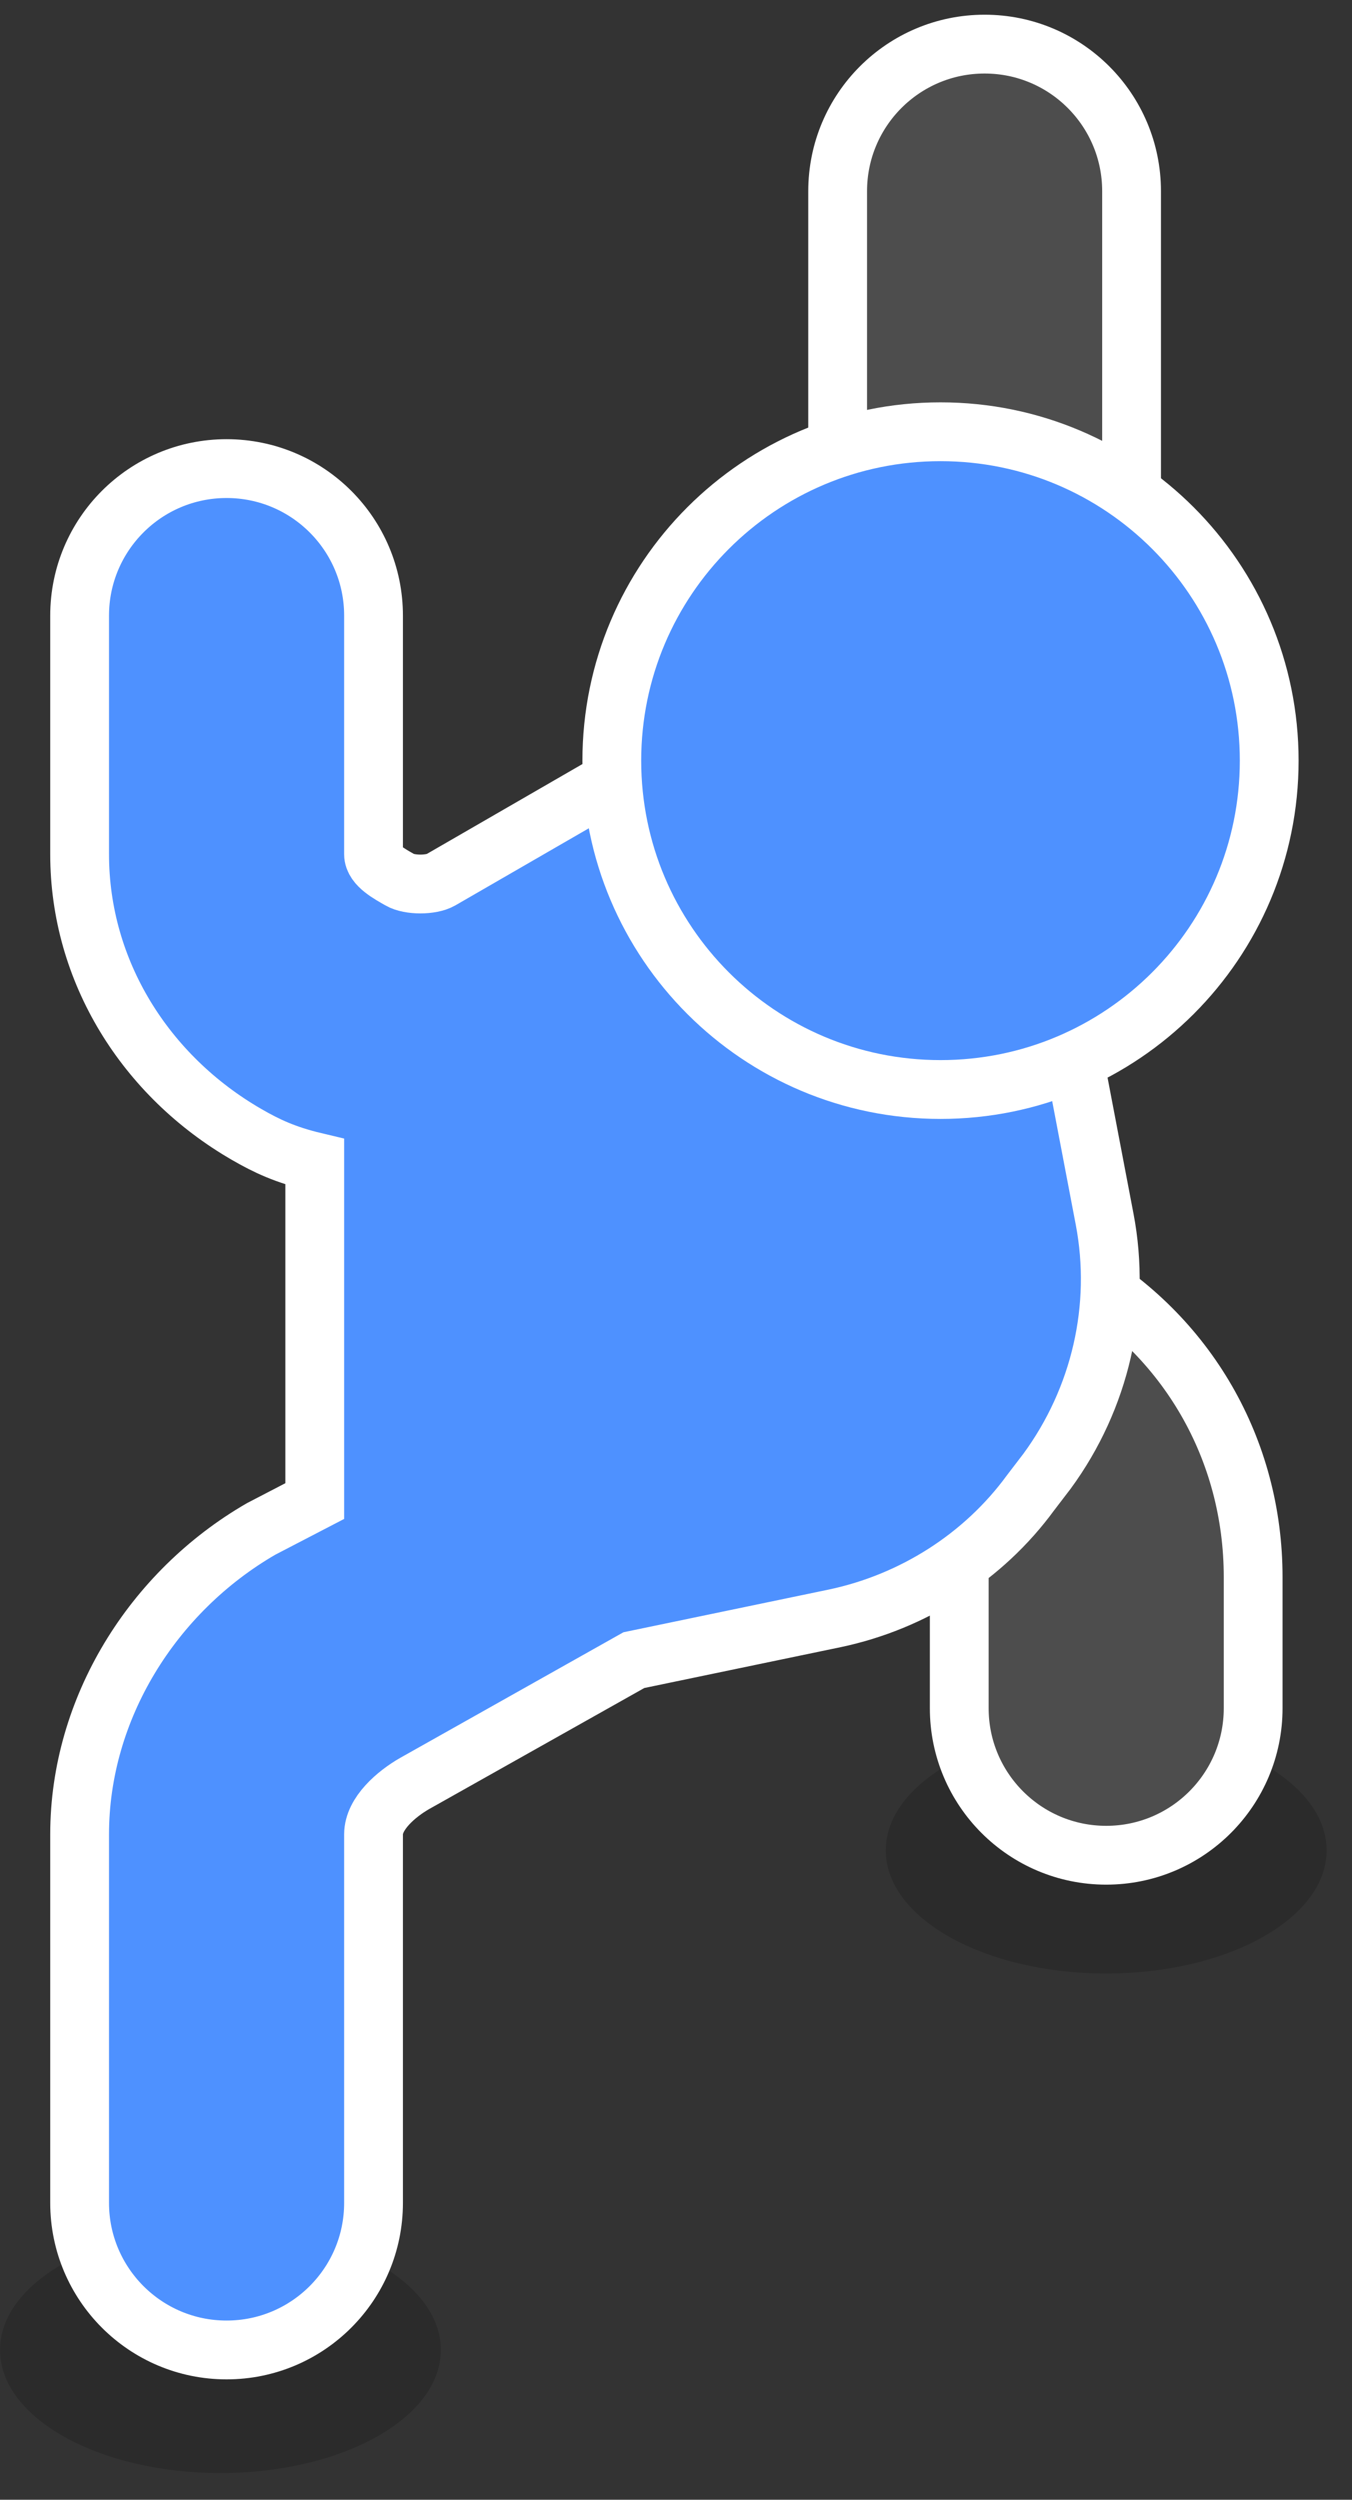 <?xml version="1.0" encoding="UTF-8"?>
<svg width="46px" height="85px" viewBox="0 0 46 85" version="1.1" xmlns="http://www.w3.org/2000/svg" xmlns:xlink="http://www.w3.org/1999/xlink">
    <rect x="0" y="0" width="46" height="85" fill="#333333" stroke="none"/>
    <!-- Generator: sketchtool 40 (33762) - http://www.bohemiancoding.com/sketch -->
    <title>EC1B00D1-A1AC-4779-88D9-E1EB7551E208</title>
    <desc>Created with sketchtool.</desc>
    <defs></defs>
    <g id="mockup" stroke="none" stroke-width="1" fill="none" fill-rule="evenodd">
        <g id="GOVERNMENT" transform="translate(-489, -4609)">
            <g id="Page-1-Copy-59" transform="translate(489, 4610)">
                <path d="M15,78.905 C15,81.217 11.642,83.092 7.5,83.092 C3.358,83.092 0,81.217 0,78.905 C0,76.593 3.358,74.718 7.5,74.718 C11.642,74.718 15,76.593 15,78.905" id="Fill-1" fill-opacity="0.15" fill="#000000"></path>
                <path d="M45.137,61.919 C45.137,64.231 41.779,66.106 37.637,66.106 C33.495,66.106 30.137,64.231 30.137,61.919 C30.137,59.607 33.495,57.732 37.637,57.732 C41.779,57.732 45.137,59.607 45.137,61.919" id="Fill-3" fill-opacity="0.15" fill="#000000"></path>
                <path d="M37.637,62.084 C34.875,62.084 32.637,59.846 32.637,57.084 L32.637,52.626 C32.637,51.624 32.013,51.114 31.641,50.899 C31.27,50.685 30.517,50.4 29.648,50.899 C27.254,52.28 24.197,51.459 22.818,49.069 C21.437,46.678 22.256,43.62 24.648,42.239 C28.404,40.071 32.887,40.073 36.641,42.239 C40.396,44.407 42.637,48.29 42.637,52.626 L42.637,57.084 C42.637,59.846 40.399,62.084 37.637,62.084" id="Fill-5" fill="#4D4D4D"></path>
                <path d="M37.637,62.084 C34.875,62.084 32.637,59.846 32.637,57.084 L32.637,52.626 C32.637,51.624 32.013,51.114 31.641,50.899 C31.27,50.685 30.517,50.4 29.648,50.899 C27.254,52.28 24.197,51.459 22.818,49.069 C21.437,46.678 22.256,43.62 24.648,42.239 C28.404,40.071 32.887,40.073 36.641,42.239 C40.396,44.407 42.637,48.29 42.637,52.626 L42.637,57.084 C42.637,59.846 40.399,62.084 37.637,62.084 L37.637,62.084 Z" id="Stroke-7" stroke="#FFFFFF" stroke-width="2"></path>
                <path d="M37.584,40.459 L35.126,27.579 C35.67,26.207 35.626,24.616 34.83,23.239 C33.45,20.848 30.391,20.027 28,21.41 L15,28.916 C14.668,29.107 13.937,29.107 13.605,28.916 C13.272,28.724 12.709,28.431 12.709,28.049 L12.709,19.933 C12.709,17.172 10.471,14.934 7.709,14.934 C4.947,14.934 2.709,17.172 2.709,19.933 L2.709,28.049 C2.709,32.026 4.947,35.587 8.391,37.575 C9.078,37.972 9.709,38.267 10.709,38.505 L10.709,50.041 L8.887,50.987 C5.189,53.123 2.709,57.102 2.709,61.373 L2.709,73.906 C2.709,76.666 4.947,78.906 7.709,78.906 C10.471,78.906 12.709,76.666 12.709,73.906 L12.709,61.373 C12.709,60.663 13.486,60.002 14.101,59.648 L21.567,55.45 L28.407,54.028 C31.059,53.468 33.461,51.949 35.062,49.761 L35.631,49.017 C37.433,46.554 38.156,43.456 37.584,40.459" id="Fill-9" fill="#4E91FF"></path>
                <path d="M37.584,40.459 L35.126,27.579 C35.67,26.207 35.626,24.616 34.83,23.239 C33.45,20.848 30.391,20.027 28,21.41 L15,28.916 C14.668,29.107 13.937,29.107 13.605,28.916 C13.272,28.724 12.709,28.431 12.709,28.049 L12.709,19.933 C12.709,17.172 10.471,14.934 7.709,14.934 C4.947,14.934 2.709,17.172 2.709,19.933 L2.709,28.049 C2.709,32.026 4.947,35.587 8.391,37.575 C9.078,37.972 9.709,38.267 10.709,38.505 L10.709,50.041 L8.887,50.987 C5.189,53.123 2.709,57.102 2.709,61.373 L2.709,73.906 C2.709,76.666 4.947,78.906 7.709,78.906 C10.471,78.906 12.709,76.666 12.709,73.906 L12.709,61.373 C12.709,60.663 13.486,60.002 14.101,59.648 L21.567,55.45 L28.407,54.028 C31.059,53.468 33.461,51.949 35.062,49.761 L35.631,49.017 C37.433,46.554 38.156,43.456 37.584,40.459 L37.584,40.459 Z" id="Stroke-11" stroke="#FFFFFF" stroke-width="2"></path>
                <path d="M30.505,30.74 C28.776,30.74 27.096,29.843 26.169,28.238 C24.789,25.846 25.609,22.789 28.001,21.408 C28.309,21.23 28.5,20.899 28.5,20.543 L28.5,5.5 C28.5,2.738 30.738,0.5 33.5,0.5 C36.262,0.5 38.5,2.738 38.5,5.5 L38.5,20.543 C38.5,24.461 36.393,28.112 32.999,30.07 C32.212,30.524 31.353,30.74 30.505,30.74" id="Fill-13" fill="#4D4D4D"></path>
                <path d="M30.505,30.74 C28.776,30.74 27.096,29.843 26.169,28.238 C24.789,25.846 25.609,22.789 28.001,21.408 C28.309,21.23 28.5,20.899 28.5,20.543 L28.5,5.5 C28.5,2.738 30.738,0.5 33.5,0.5 C36.262,0.5 38.5,2.738 38.5,5.5 L38.5,20.543 C38.5,24.461 36.393,28.112 32.999,30.07 C32.212,30.524 31.353,30.74 30.505,30.74 L30.505,30.74 Z" id="Stroke-15" stroke="#FFFFFF" stroke-width="2"></path>
                <path d="M32,36.047 C25.823,36.047 20.816,31.04 20.816,24.864 C20.816,18.688 25.823,13.681 32,13.681 C38.176,13.681 43.183,18.688 43.183,24.864 C43.183,31.04 38.176,36.047 32,36.047 Z" id="Fill-17" fill="#4E91FF"></path>
                <path d="M43.183,24.864 C43.183,31.04 38.176,36.047 32,36.047 C25.823,36.047 20.816,31.04 20.816,24.864 C20.816,18.688 25.823,13.681 32,13.681 C38.176,13.681 43.183,18.688 43.183,24.864 L43.183,24.864 Z" id="Stroke-19" stroke="#FFFFFF" stroke-width="2"></path>
            </g>
        </g>
    </g>
</svg>